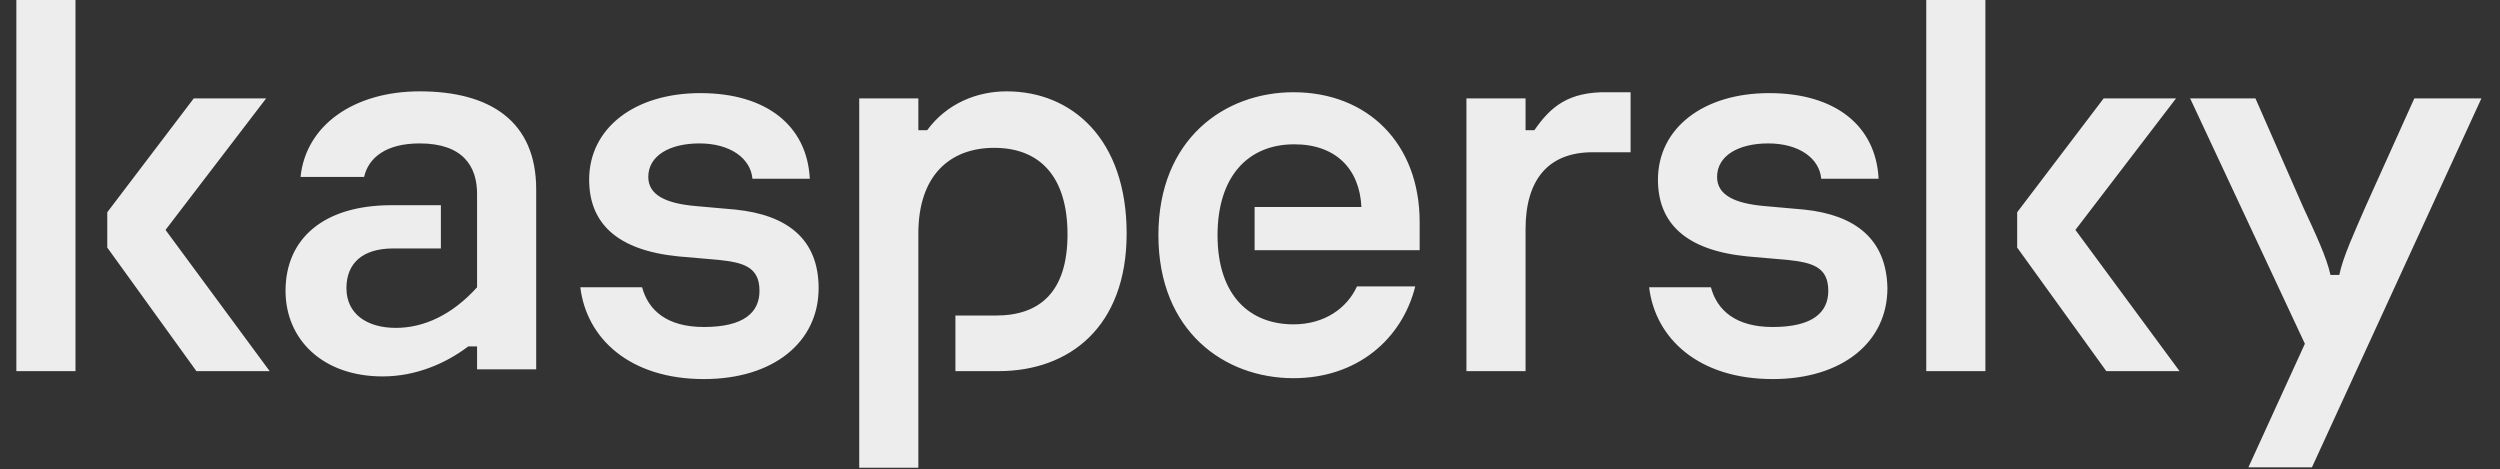 <svg width="245" height="46" viewBox="0 0 245 46" fill="none" xmlns="http://www.w3.org/2000/svg">
<rect x="0" y="0" width="245" height="46" fill="#333333" stroke="none"/>
<g clip-path="url(#clip0_94_270)">
<path d="M110.411 22.878C110.411 32.046 104.789 36.37 97.869 36.37H93.631V30.921H97.61C101.848 30.921 104.616 28.673 104.616 22.964C104.616 17.342 101.934 14.488 97.437 14.488C93.112 14.488 89.999 17.169 89.999 22.878V45.885H84.204V9.644H89.999V12.758H90.863C92.766 10.163 95.707 8.952 98.648 8.952C105.048 8.952 110.411 13.623 110.411 22.878ZM72.095 20.542L68.202 20.196C65.175 19.937 63.532 19.072 63.532 17.342C63.532 15.266 65.608 14.055 68.548 14.055C71.576 14.055 73.565 15.526 73.738 17.515H79.36C79.1 12.326 75.122 9.125 68.635 9.125C62.148 9.125 57.737 12.585 57.737 17.602C57.737 21.84 60.418 24.521 66.473 25.126L70.451 25.472C72.873 25.732 74.43 26.164 74.43 28.5C74.43 30.576 72.96 32.046 68.981 32.046C65.348 32.046 63.532 30.402 62.926 28.154H56.872C57.477 33.17 61.715 37.149 68.981 37.149C75.814 37.149 80.225 33.516 80.225 28.24C80.225 23.397 77.111 21.061 72.095 20.542ZM132.985 28.067C132.034 30.143 129.871 31.786 126.758 31.786C122.52 31.786 119.319 29.019 119.319 23.051C119.319 17.342 122.26 14.142 126.844 14.142C130.909 14.142 133.245 16.564 133.418 20.283H122.952V24.521H139.126V21.753C139.126 14.055 134.023 9.039 126.758 9.039C120.011 9.039 113.524 13.623 113.524 23.051C113.524 32.478 120.011 37.062 126.758 37.062C132.985 37.062 137.396 33.257 138.694 28.067H132.985ZM41.13 8.952C34.73 8.952 29.973 12.239 29.454 17.342H35.681C36.114 15.439 37.844 14.055 41.13 14.055C45.368 14.055 46.752 16.304 46.752 18.985V28.154C44.331 30.835 41.563 32.132 38.795 32.132C35.941 32.132 33.951 30.748 33.951 28.24C33.951 25.818 35.508 24.348 38.535 24.348H43.206V20.11H38.362C31.703 20.11 27.983 23.397 27.983 28.5C27.983 33.257 31.616 36.889 37.498 36.889C40.784 36.889 43.725 35.592 45.887 33.949H46.752V36.197H52.547V18.553C52.547 11.893 48.05 8.952 41.13 8.952ZM1.603 36.37H7.398V-0.216H1.603V36.37ZM26.081 9.644H18.988L10.512 20.802V24.262L19.248 36.37H26.427L16.221 22.532L26.081 9.644ZM236.603 9.644L231.846 20.196C230.722 22.791 229.597 25.213 229.251 26.943H228.386C228.04 25.299 226.916 22.878 225.705 20.283L221.034 9.644H214.634L225.878 33.689L220.343 45.798H226.57L243.177 9.644H236.603ZM213.25 9.644H206.158L197.682 20.802V24.262L206.417 36.37H213.596L203.39 22.532L213.25 9.644ZM176.837 20.542L172.945 20.196C169.917 19.937 168.274 19.072 168.274 17.342C168.274 15.266 170.35 14.055 173.291 14.055C176.318 14.055 178.307 15.526 178.48 17.515H184.102C183.843 12.326 179.864 9.125 173.377 9.125C166.89 9.125 162.479 12.585 162.479 17.602C162.479 21.84 165.16 24.521 171.215 25.126L175.193 25.472C177.615 25.732 179.172 26.164 179.172 28.5C179.172 30.576 177.702 32.046 173.723 32.046C170.09 32.046 168.274 30.402 167.669 28.154H161.614C162.22 33.17 166.458 37.149 173.723 37.149C180.556 37.149 184.967 33.516 184.967 28.24C184.881 23.397 181.767 21.061 176.837 20.542ZM188.773 36.37H194.568V-0.216H188.773V36.37ZM150.37 12.758H149.505V9.644H143.71V36.37H149.505V22.445C149.505 17.688 151.668 14.92 156.079 14.92H159.798V9.039H157.636C153.657 8.952 151.927 10.509 150.37 12.758Z" fill="#EDEDED"/>
</g>
<defs>
<clipPath id="clip0_94_270">
<rect width="244.773" height="45.841" fill="white"/>
</clipPath>
</defs>
</svg>

